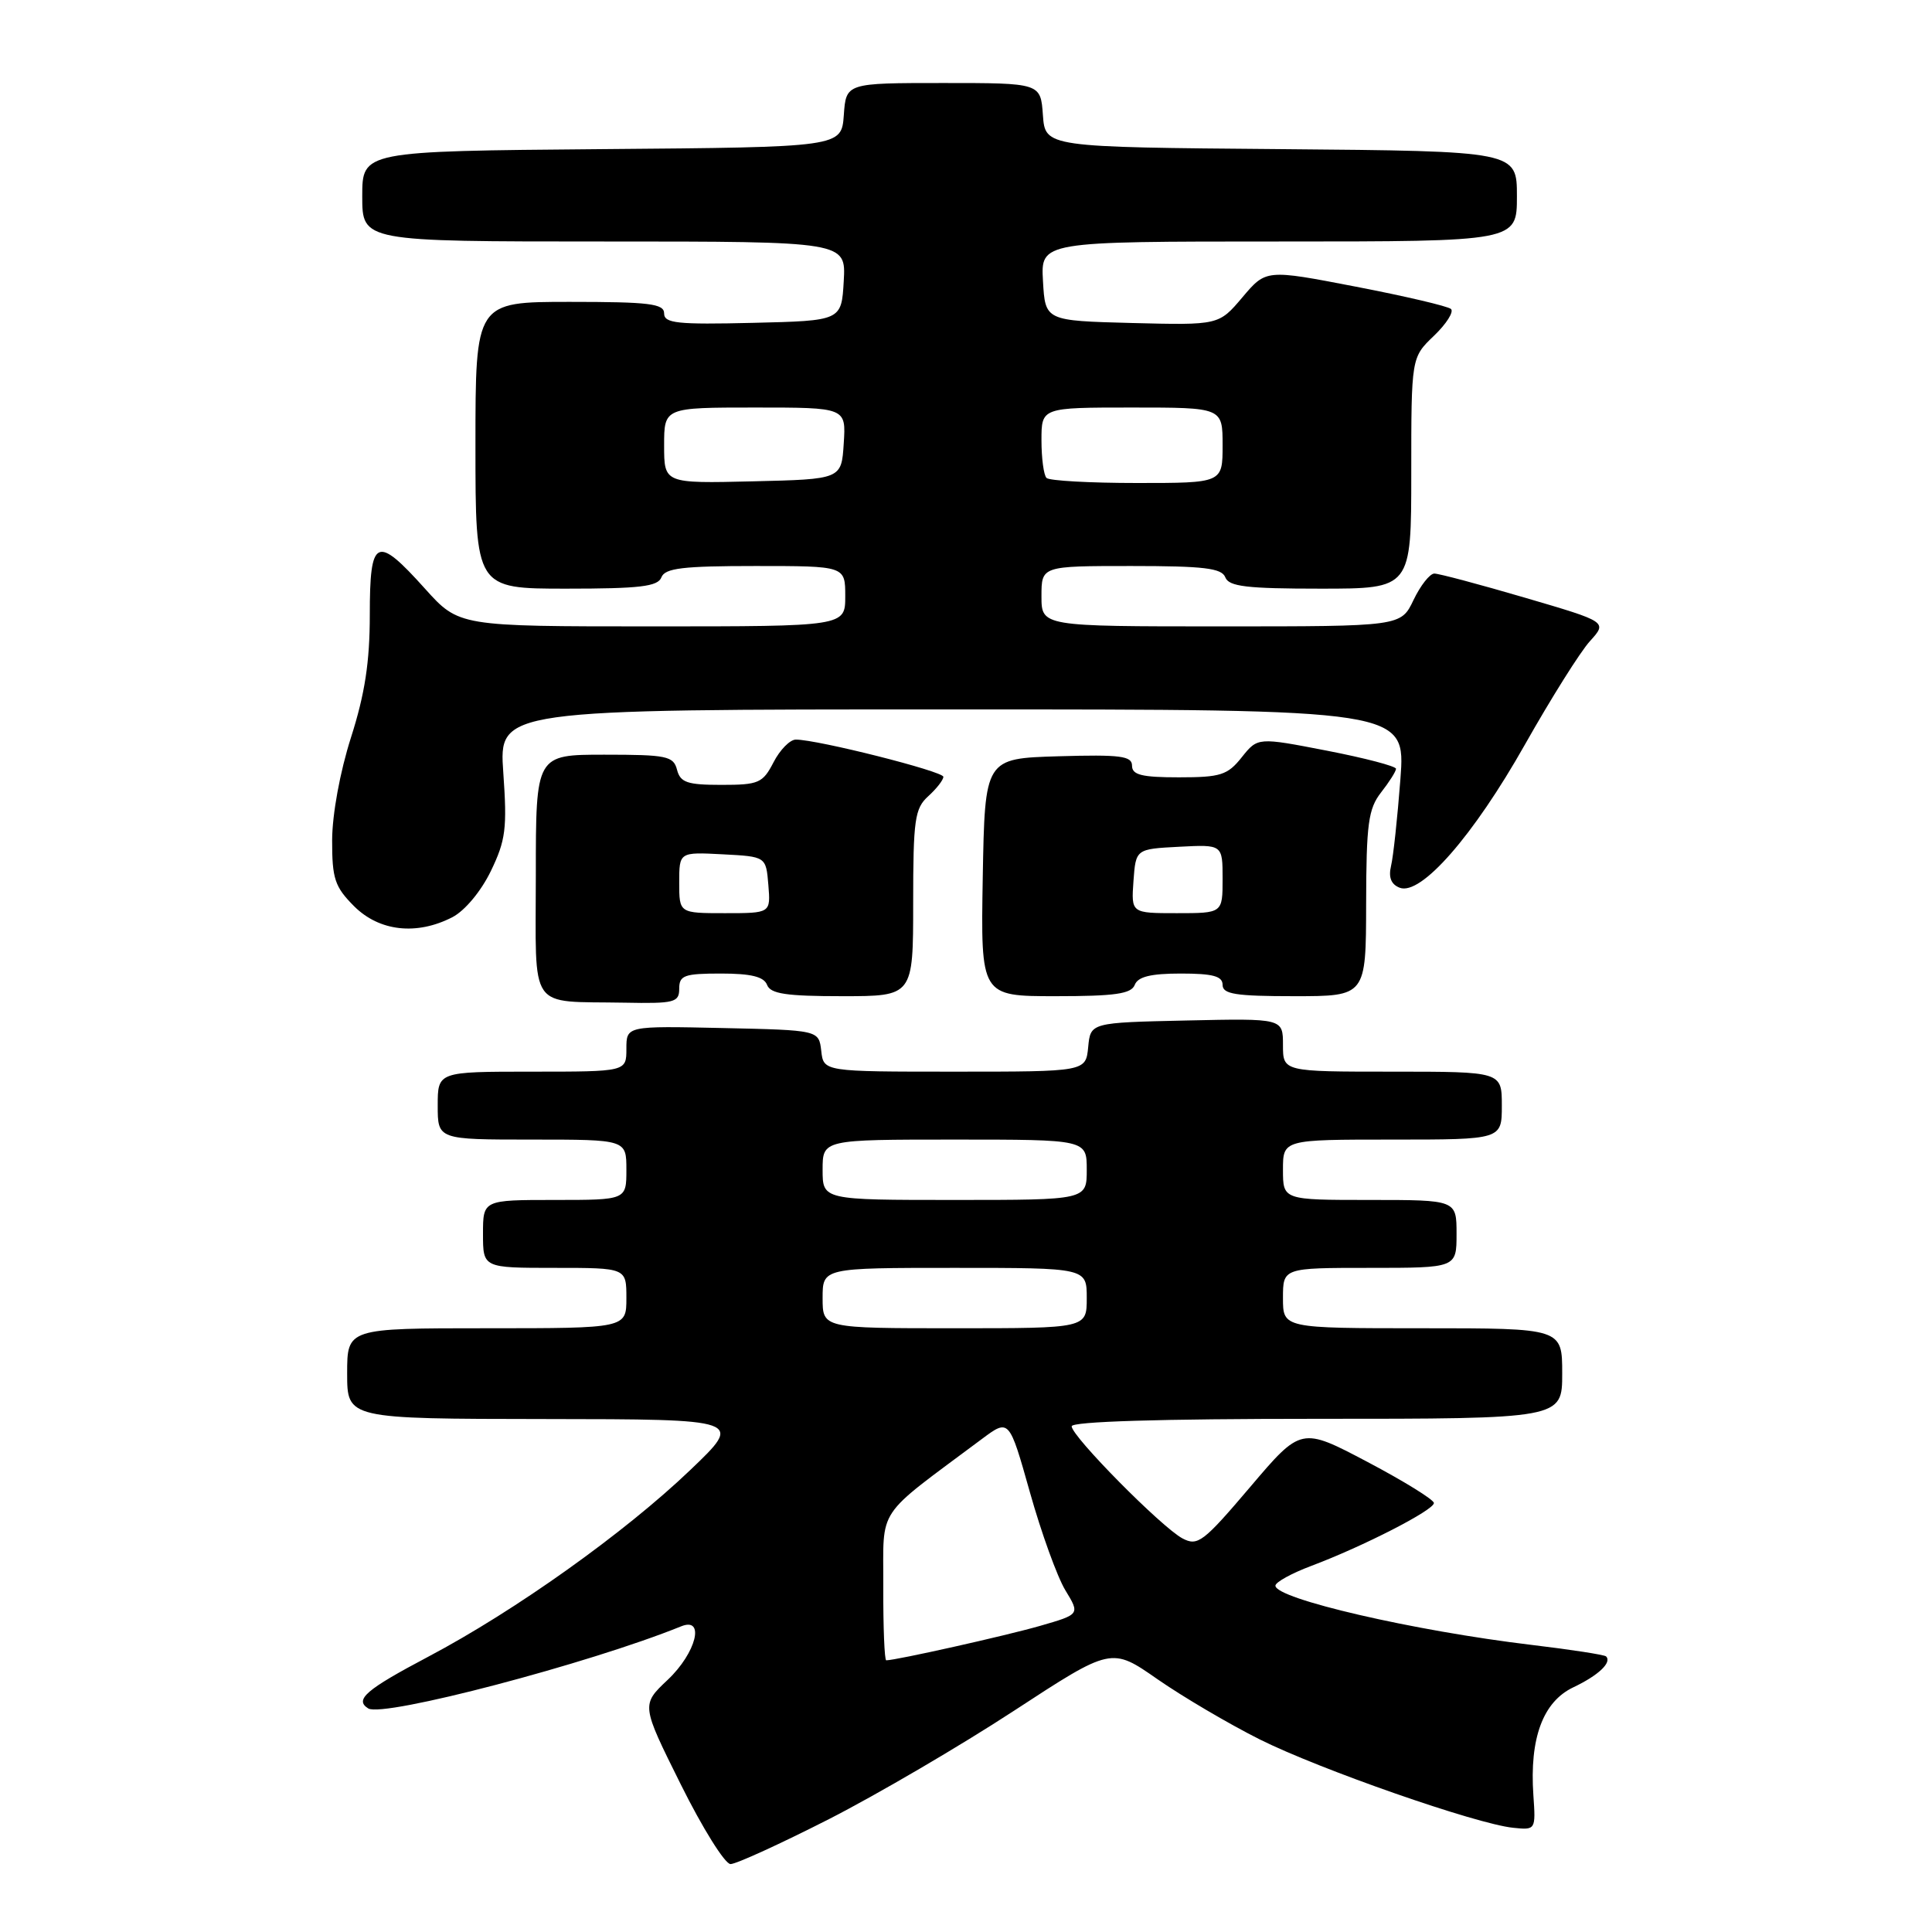 <?xml version="1.0" encoding="UTF-8" standalone="no"?>
<!DOCTYPE svg PUBLIC "-//W3C//DTD SVG 1.1//EN" "http://www.w3.org/Graphics/SVG/1.1/DTD/svg11.dtd" >
<svg xmlns="http://www.w3.org/2000/svg" xmlns:xlink="http://www.w3.org/1999/xlink" version="1.1" viewBox="0 0 256 256">
 <g >
 <path fill="currentColor"
d=" M 109.83 241.05 C 116.25 237.77 127.30 231.30 134.38 226.67 C 147.27 218.25 147.27 218.25 153.38 222.51 C 156.75 224.85 162.82 228.42 166.88 230.46 C 174.82 234.44 195.60 241.69 200.50 242.19 C 203.48 242.50 203.50 242.48 203.18 237.87 C 202.66 230.32 204.45 225.49 208.47 223.58 C 211.80 222.00 213.62 220.28 212.81 219.48 C 212.60 219.27 208.17 218.58 202.96 217.96 C 187.37 216.10 169.00 211.85 169.00 210.11 C 169.00 209.65 171.14 208.47 173.75 207.49 C 180.62 204.91 190.00 200.10 190.00 199.16 C 190.00 198.72 186.04 196.27 181.21 193.72 C 172.41 189.08 172.41 189.08 165.65 197.04 C 159.44 204.35 158.70 204.91 156.69 203.85 C 153.93 202.39 142.00 190.32 142.00 188.99 C 142.00 188.36 153.69 188.00 174.50 188.00 C 207.00 188.00 207.00 188.00 207.00 182.00 C 207.00 176.00 207.00 176.00 188.50 176.00 C 170.00 176.00 170.00 176.00 170.00 172.00 C 170.00 168.00 170.00 168.00 181.50 168.00 C 193.00 168.00 193.00 168.00 193.00 163.50 C 193.00 159.00 193.00 159.00 181.50 159.00 C 170.00 159.00 170.00 159.00 170.00 155.00 C 170.00 151.00 170.00 151.00 184.50 151.00 C 199.00 151.00 199.00 151.00 199.00 146.50 C 199.00 142.00 199.00 142.00 184.50 142.00 C 170.00 142.00 170.00 142.00 170.00 138.47 C 170.00 134.94 170.00 134.94 157.25 135.22 C 144.50 135.50 144.50 135.50 144.19 138.75 C 143.87 142.00 143.87 142.00 126.50 142.00 C 109.13 142.00 109.13 142.00 108.82 139.25 C 108.50 136.50 108.50 136.50 95.75 136.22 C 83.00 135.94 83.00 135.94 83.00 138.97 C 83.00 142.00 83.00 142.00 70.50 142.00 C 58.00 142.00 58.00 142.00 58.00 146.50 C 58.00 151.00 58.00 151.00 70.50 151.00 C 83.00 151.00 83.00 151.00 83.00 155.00 C 83.00 159.00 83.00 159.00 73.50 159.00 C 64.00 159.00 64.00 159.00 64.00 163.50 C 64.00 168.00 64.00 168.00 73.50 168.00 C 83.00 168.00 83.00 168.00 83.00 172.00 C 83.00 176.00 83.00 176.00 64.50 176.00 C 46.00 176.00 46.00 176.00 46.00 182.00 C 46.00 188.00 46.00 188.00 72.25 188.03 C 98.50 188.06 98.50 188.06 91.47 194.78 C 82.76 203.11 68.28 213.43 56.75 219.52 C 48.48 223.89 46.93 225.22 48.80 226.38 C 50.79 227.60 78.09 220.43 90.25 215.50 C 93.47 214.19 92.26 219.01 88.48 222.58 C 84.96 225.90 84.96 225.90 90.21 236.45 C 93.09 242.25 96.06 247.00 96.80 247.00 C 97.54 247.00 103.40 244.32 109.83 241.05 Z  M 90.00 131.00 C 90.00 129.24 90.67 129.00 95.53 129.00 C 99.53 129.00 101.22 129.42 101.64 130.50 C 102.09 131.69 104.18 132.00 111.61 132.00 C 121.00 132.00 121.00 132.00 121.00 119.65 C 121.00 108.58 121.21 107.12 123.00 105.50 C 124.10 104.50 125.00 103.35 125.00 102.93 C 125.00 102.21 108.33 98.00 105.45 98.00 C 104.68 98.00 103.35 99.35 102.50 101.00 C 101.07 103.77 100.53 104.00 95.59 104.00 C 91.07 104.00 90.15 103.69 89.71 102.00 C 89.24 100.18 88.35 100.00 80.09 100.00 C 71.00 100.00 71.00 100.00 71.00 115.93 C 71.00 134.29 69.84 132.62 82.75 132.86 C 89.38 132.99 90.00 132.83 90.00 131.00 Z  M 150.36 130.50 C 150.78 129.42 152.47 129.00 156.47 129.00 C 160.72 129.00 162.00 129.35 162.00 130.50 C 162.00 131.73 163.72 132.00 171.50 132.00 C 181.00 132.00 181.00 132.00 181.02 119.75 C 181.04 109.13 181.31 107.17 183.00 105.00 C 184.08 103.62 184.97 102.22 184.98 101.87 C 184.99 101.53 180.87 100.45 175.83 99.47 C 166.66 97.69 166.66 97.69 164.54 100.34 C 162.66 102.71 161.74 103.00 156.21 103.00 C 151.29 103.00 150.00 102.68 150.00 101.46 C 150.00 100.17 148.48 99.97 140.25 100.21 C 130.50 100.50 130.50 100.50 130.22 116.25 C 129.95 132.00 129.95 132.00 139.87 132.00 C 147.76 132.00 149.90 131.69 150.36 130.50 Z  M 59.95 121.53 C 61.60 120.67 63.74 118.10 65.04 115.42 C 67.01 111.34 67.21 109.78 66.69 102.39 C 66.10 94.00 66.10 94.00 126.18 94.00 C 186.26 94.00 186.26 94.00 185.56 103.25 C 185.17 108.34 184.62 113.51 184.32 114.74 C 183.96 116.26 184.33 117.19 185.47 117.63 C 188.28 118.71 195.23 110.76 202.06 98.66 C 205.53 92.52 209.40 86.35 210.68 84.95 C 212.99 82.40 212.99 82.40 202.07 79.20 C 196.07 77.44 190.66 76.00 190.06 76.00 C 189.46 76.00 188.22 77.58 187.30 79.50 C 185.63 83.00 185.63 83.00 161.81 83.00 C 138.00 83.00 138.00 83.00 138.00 79.00 C 138.00 75.00 138.00 75.00 149.89 75.00 C 159.54 75.00 161.89 75.28 162.36 76.50 C 162.83 77.72 165.20 78.00 174.97 78.00 C 187.00 78.00 187.00 78.00 187.00 62.69 C 187.00 47.37 187.00 47.37 190.01 44.49 C 191.66 42.91 192.67 41.31 192.26 40.94 C 191.84 40.57 186.16 39.24 179.63 37.98 C 167.76 35.69 167.76 35.69 164.63 39.39 C 161.50 43.09 161.50 43.09 150.00 42.80 C 138.50 42.50 138.50 42.50 138.20 37.25 C 137.90 32.00 137.90 32.00 169.45 32.00 C 201.00 32.00 201.00 32.00 201.00 26.01 C 201.00 20.03 201.00 20.03 169.75 19.76 C 138.50 19.50 138.50 19.50 138.19 15.25 C 137.89 11.00 137.89 11.00 125.00 11.00 C 112.11 11.00 112.11 11.00 111.81 15.25 C 111.50 19.50 111.50 19.50 79.75 19.76 C 48.00 20.03 48.00 20.03 48.00 26.01 C 48.00 32.00 48.00 32.00 80.05 32.00 C 112.10 32.00 112.10 32.00 111.80 37.25 C 111.50 42.50 111.50 42.50 99.75 42.78 C 89.74 43.02 88.00 42.84 88.00 41.53 C 88.00 40.24 86.06 40.00 75.50 40.00 C 63.00 40.00 63.00 40.00 63.00 59.00 C 63.00 78.00 63.00 78.00 75.03 78.00 C 84.80 78.00 87.17 77.72 87.64 76.50 C 88.11 75.28 90.46 75.00 100.11 75.00 C 112.00 75.00 112.00 75.00 112.00 79.00 C 112.00 83.00 112.00 83.00 86.40 83.00 C 60.81 83.00 60.81 83.00 56.31 78.00 C 49.86 70.82 49.00 71.23 49.00 81.46 C 49.00 87.72 48.35 91.95 46.51 97.71 C 45.05 102.28 44.02 107.91 44.01 111.33 C 44.00 116.44 44.36 117.51 46.92 120.08 C 50.27 123.42 55.22 123.97 59.95 121.53 Z  M 117.04 210.25 C 117.09 199.43 115.81 201.35 130.11 190.67 C 133.72 187.98 133.72 187.98 136.47 197.74 C 137.98 203.11 140.09 208.94 141.16 210.71 C 143.11 213.91 143.11 213.91 137.80 215.44 C 133.24 216.75 118.72 220.00 117.43 220.00 C 117.20 220.00 117.02 215.61 117.04 210.25 Z  M 109.00 172.00 C 109.00 168.00 109.00 168.00 126.50 168.00 C 144.00 168.00 144.00 168.00 144.00 172.00 C 144.00 176.00 144.00 176.00 126.50 176.00 C 109.00 176.00 109.00 176.00 109.00 172.00 Z  M 109.00 155.00 C 109.00 151.00 109.00 151.00 126.50 151.00 C 144.00 151.00 144.00 151.00 144.00 155.00 C 144.00 159.00 144.00 159.00 126.50 159.00 C 109.00 159.00 109.00 159.00 109.00 155.00 Z  M 90.00 116.95 C 90.00 112.90 90.00 112.90 95.75 113.20 C 101.50 113.50 101.50 113.50 101.81 117.25 C 102.12 121.00 102.12 121.00 96.06 121.00 C 90.00 121.00 90.00 121.00 90.00 116.95 Z  M 150.19 116.75 C 150.50 112.50 150.50 112.50 156.25 112.20 C 162.00 111.90 162.00 111.90 162.00 116.45 C 162.00 121.00 162.00 121.00 155.94 121.00 C 149.89 121.00 149.89 121.00 150.19 116.75 Z  M 88.00 59.03 C 88.00 54.00 88.00 54.00 100.05 54.00 C 112.11 54.00 112.11 54.00 111.80 58.75 C 111.50 63.50 111.50 63.50 99.75 63.78 C 88.00 64.06 88.00 64.06 88.00 59.03 Z  M 138.67 63.33 C 138.30 62.97 138.00 60.72 138.00 58.33 C 138.00 54.00 138.00 54.00 150.00 54.00 C 162.00 54.00 162.00 54.00 162.00 59.00 C 162.00 64.00 162.00 64.00 150.67 64.00 C 144.43 64.00 139.03 63.70 138.67 63.33 Z "/>
</g>
</svg>